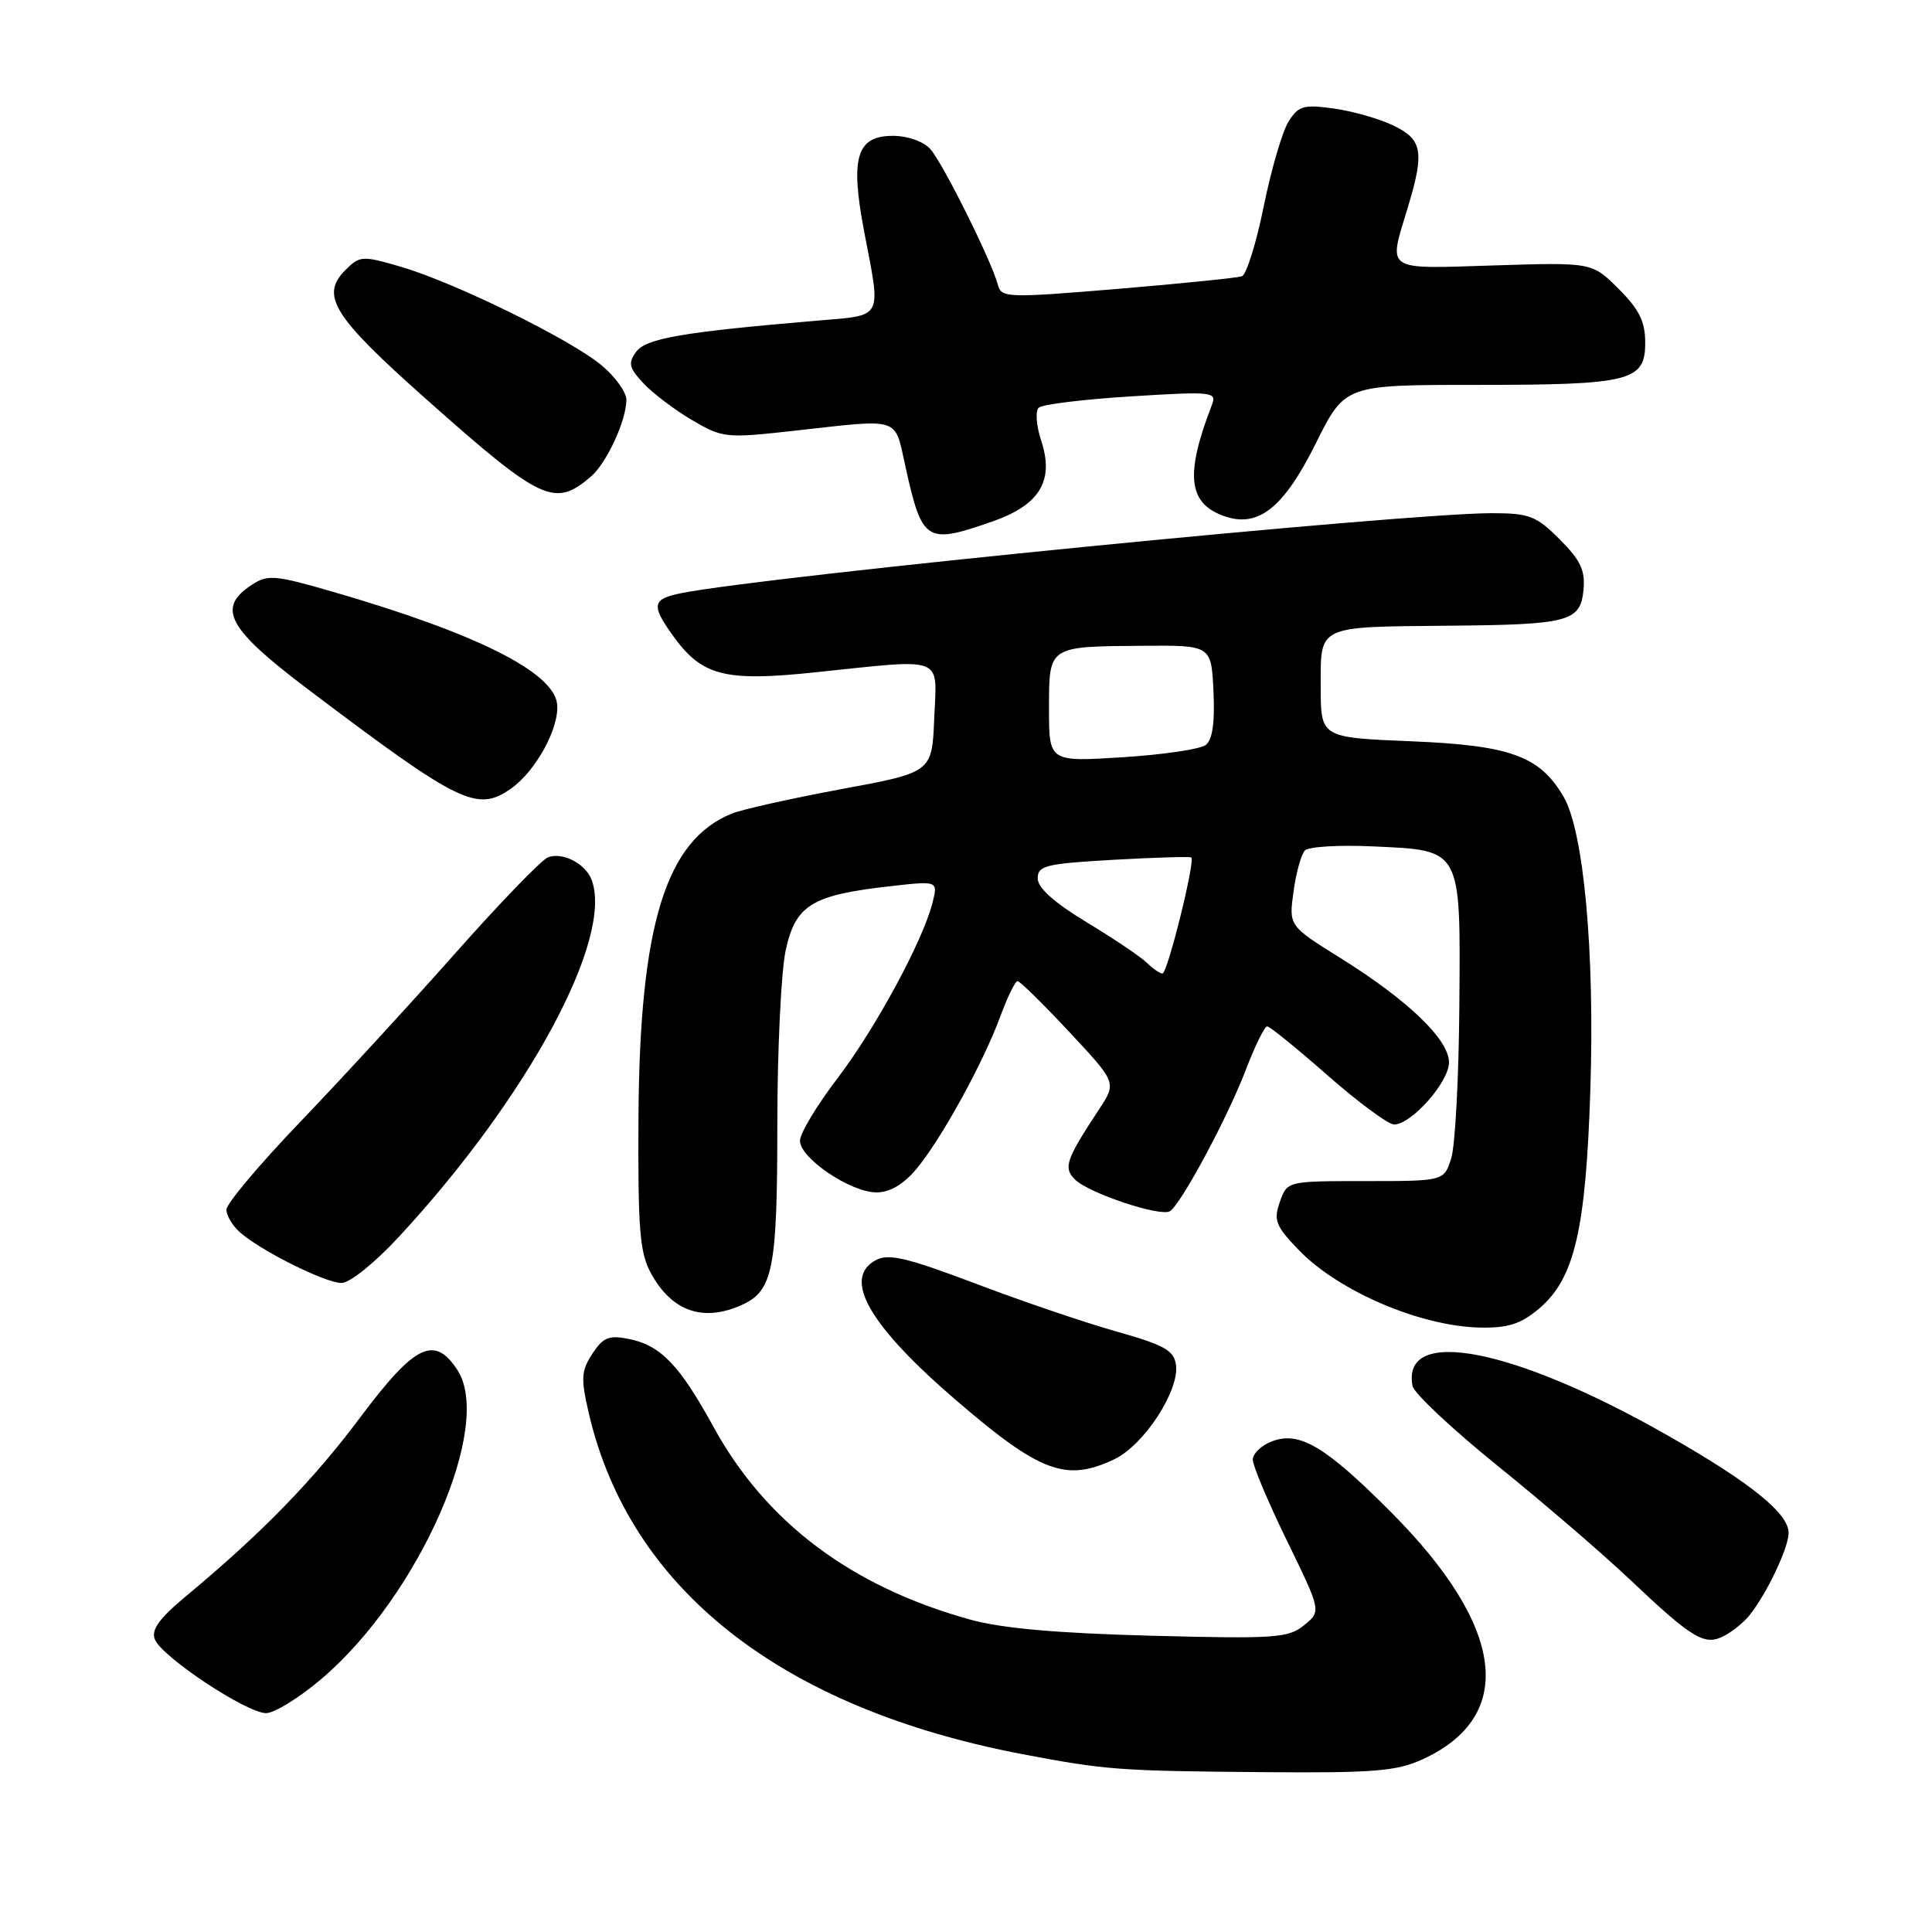 <?xml version="1.0" encoding="UTF-8" standalone="no"?>
<!DOCTYPE svg PUBLIC "-//W3C//DTD SVG 1.1//EN" "http://www.w3.org/Graphics/SVG/1.1/DTD/svg11.dtd" >
<svg xmlns="http://www.w3.org/2000/svg" xmlns:xlink="http://www.w3.org/1999/xlink" version="1.1" viewBox="0 0 256 256">
 <g >
 <path fill="currentColor"
d=" M 188.50 233.12 C 200.97 227.39 199.44 215.53 184.27 200.32 C 175.62 191.64 172.18 189.60 168.56 190.98 C 167.15 191.51 166.00 192.61 166.00 193.41 C 166.00 194.21 168.04 199.06 170.54 204.18 C 175.08 213.50 175.08 213.50 172.80 215.35 C 170.71 217.05 168.98 217.17 152.51 216.74 C 140.01 216.41 132.67 215.76 128.50 214.59 C 112.76 210.21 101.48 201.73 94.53 189.05 C 90.03 180.84 87.53 178.26 83.29 177.41 C 80.69 176.89 79.91 177.21 78.49 179.38 C 77.01 181.64 76.95 182.63 78.01 187.23 C 83.42 210.56 103.51 226.35 135.50 232.44 C 146.55 234.54 148.23 234.66 167.50 234.82 C 182.07 234.94 185.07 234.69 188.50 233.12 Z  M 42.68 222.39 C 55.55 211.39 65.43 188.88 60.60 181.52 C 57.56 176.88 54.98 178.14 47.78 187.75 C 41.46 196.20 34.73 203.11 24.65 211.50 C 21.09 214.46 20.01 215.95 20.52 217.23 C 21.43 219.54 32.68 227.00 35.26 227.00 C 36.37 227.00 39.71 224.93 42.68 222.39 Z  M 231.77 214.09 C 234.11 211.18 237.00 205.10 237.00 203.11 C 237.00 200.54 231.98 196.48 221.13 190.29 C 200.62 178.58 185.63 175.65 187.17 183.65 C 187.36 184.61 192.42 189.36 198.41 194.20 C 204.41 199.04 212.28 205.81 215.91 209.24 C 224.32 217.20 225.88 218.13 228.48 216.75 C 229.59 216.16 231.07 214.96 231.77 214.09 Z  M 147.63 193.37 C 151.58 191.50 156.32 184.24 155.82 180.82 C 155.55 178.94 154.24 178.21 148.00 176.45 C 143.88 175.29 135.47 172.44 129.31 170.10 C 120.19 166.65 117.74 166.07 116.06 166.97 C 111.56 169.38 115.15 175.64 126.79 185.63 C 137.83 195.11 141.27 196.39 147.63 193.37 Z  M 203.91 173.42 C 208.62 169.46 210.13 163.03 210.73 144.38 C 211.32 126.11 209.86 110.16 207.18 105.57 C 204.03 100.17 200.15 98.76 186.91 98.22 C 175.00 97.73 175.00 97.73 175.00 90.98 C 175.00 82.80 174.42 83.07 192.00 82.91 C 207.91 82.77 209.41 82.37 209.82 78.18 C 210.07 75.58 209.44 74.24 206.67 71.47 C 203.55 68.35 202.65 68.00 197.66 68.00 C 186.02 68.00 101.59 76.33 90.25 78.60 C 86.44 79.36 86.27 80.17 89.08 84.11 C 92.96 89.56 95.93 90.35 107.90 89.10 C 125.43 87.27 124.14 86.78 123.79 95.17 C 123.50 102.34 123.50 102.34 111.50 104.56 C 104.90 105.79 98.38 107.24 97.00 107.79 C 88.21 111.33 84.76 122.55 84.60 148.00 C 84.52 162.95 84.76 165.97 86.26 168.72 C 89.03 173.79 93.20 175.23 98.34 172.89 C 102.43 171.03 103.00 168.09 103.00 149.00 C 103.00 139.16 103.50 128.78 104.10 125.96 C 105.40 119.92 107.54 118.60 117.94 117.43 C 124.29 116.71 124.29 116.71 123.57 119.59 C 122.29 124.68 115.99 136.31 110.92 142.95 C 108.22 146.49 106.00 150.19 106.00 151.16 C 106.00 153.47 112.72 158.00 116.14 158.00 C 117.90 158.00 119.70 156.95 121.39 154.94 C 124.64 151.08 130.23 140.95 132.52 134.75 C 133.48 132.14 134.52 130.00 134.83 130.00 C 135.14 130.00 138.22 133.03 141.68 136.73 C 147.96 143.46 147.96 143.46 145.64 146.98 C 141.23 153.67 140.87 154.73 142.44 156.29 C 144.23 158.09 153.76 161.27 155.02 160.49 C 156.49 159.58 162.66 148.09 165.08 141.75 C 166.29 138.59 167.56 136.00 167.91 136.00 C 168.25 136.00 171.86 138.93 175.92 142.50 C 179.99 146.07 183.95 149.00 184.73 149.00 C 187.02 149.00 192.00 143.37 192.00 140.78 C 192.00 137.75 186.58 132.54 177.64 126.96 C 170.77 122.68 170.77 122.68 171.40 118.13 C 171.74 115.63 172.42 113.18 172.92 112.68 C 173.41 112.19 177.45 111.94 181.88 112.15 C 193.76 112.69 193.53 112.26 193.37 133.29 C 193.30 142.75 192.82 151.85 192.29 153.50 C 191.33 156.50 191.33 156.50 180.95 156.50 C 170.56 156.50 170.56 156.50 169.59 159.25 C 168.73 161.68 169.02 162.44 172.06 165.60 C 177.32 171.09 188.25 175.77 196.17 175.91 C 199.81 175.98 201.52 175.43 203.91 173.42 Z  M 52.85 163.89 C 69.97 145.40 81.35 124.30 78.38 116.55 C 77.56 114.42 74.52 112.86 72.61 113.60 C 71.76 113.92 66.22 119.66 60.30 126.34 C 54.37 133.03 45.13 143.08 39.76 148.68 C 34.39 154.28 30.00 159.50 30.00 160.28 C 30.00 161.05 30.79 162.39 31.75 163.25 C 34.49 165.70 43.09 170.00 45.25 170.00 C 46.35 170.00 49.65 167.35 52.85 163.89 Z  M 67.70 104.50 C 71.01 102.18 74.17 96.37 73.82 93.27 C 73.33 89.04 63.09 83.92 44.13 78.42 C 36.39 76.18 35.49 76.10 33.34 77.51 C 28.69 80.56 30.15 83.28 40.75 91.29 C 60.91 106.52 63.20 107.65 67.70 104.50 Z  M 131.50 69.10 C 137.79 66.90 139.72 63.70 137.96 58.38 C 137.31 56.41 137.17 54.46 137.64 54.02 C 138.11 53.58 143.63 52.91 149.89 52.52 C 160.70 51.85 161.25 51.91 160.58 53.66 C 157.01 62.90 157.42 66.69 162.19 68.38 C 166.71 70.00 170.09 67.32 174.35 58.75 C 178.21 51.00 178.21 51.00 195.54 51.00 C 216.05 51.00 218.00 50.52 218.00 45.42 C 218.00 42.61 217.21 41.01 214.48 38.28 C 210.96 34.76 210.96 34.76 197.98 35.17 C 183.33 35.63 183.95 36.04 186.51 27.59 C 188.79 20.09 188.50 18.47 184.58 16.61 C 182.70 15.71 179.15 14.71 176.69 14.37 C 172.71 13.83 172.04 14.02 170.73 16.13 C 169.91 17.43 168.44 22.48 167.45 27.35 C 166.46 32.22 165.16 36.38 164.57 36.60 C 163.98 36.82 156.57 37.57 148.10 38.28 C 133.43 39.50 132.67 39.47 132.22 37.73 C 131.40 34.59 124.92 21.59 123.27 19.75 C 122.36 18.74 120.26 18.00 118.32 18.00 C 113.48 18.00 112.63 20.88 114.52 30.76 C 116.76 42.45 117.14 41.73 108.25 42.49 C 90.44 44.00 85.60 44.83 84.29 46.62 C 83.20 48.11 83.35 48.74 85.25 50.78 C 86.49 52.11 89.39 54.30 91.69 55.66 C 95.77 58.05 96.15 58.09 105.40 57.06 C 119.49 55.49 118.50 55.17 119.96 61.75 C 122.19 71.85 122.70 72.17 131.50 69.10 Z  M 78.33 63.12 C 80.40 61.34 83.00 55.68 83.00 52.97 C 83.00 51.98 81.54 49.94 79.75 48.44 C 75.69 45.01 60.27 37.44 53.13 35.35 C 47.98 33.85 47.68 33.87 45.75 35.80 C 42.40 39.16 44.14 41.94 56.46 52.88 C 71.78 66.49 73.49 67.29 78.33 63.12 Z  M 151.96 127.57 C 151.16 126.78 147.57 124.37 144.00 122.21 C 139.68 119.60 137.50 117.64 137.50 116.39 C 137.50 114.70 138.56 114.44 147.50 113.93 C 153.00 113.62 157.66 113.48 157.85 113.62 C 158.41 114.02 154.70 129.00 154.03 129.00 C 153.70 129.00 152.77 128.36 151.96 127.57 Z  M 139.00 93.94 C 139.00 85.55 138.83 85.67 151.44 85.57 C 160.50 85.50 160.50 85.50 160.79 91.59 C 160.99 95.69 160.66 98.02 159.79 98.70 C 159.08 99.27 154.11 100.00 148.75 100.34 C 139.00 100.95 139.00 100.95 139.00 93.94 Z "/>
</g>
</svg>
